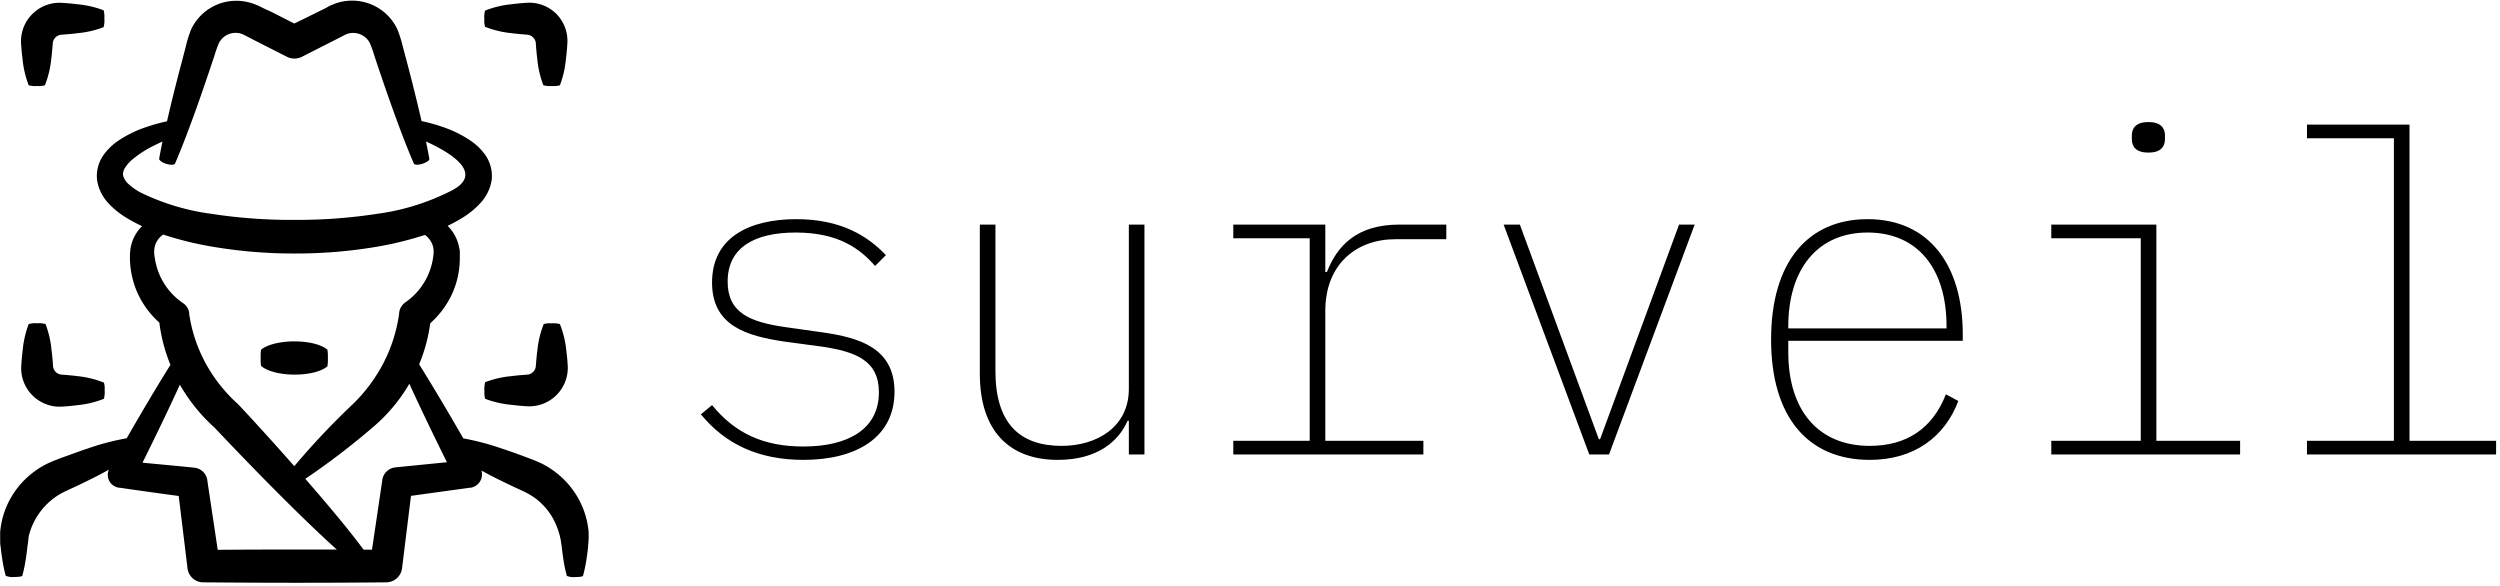 <svg data-v-423bf9ae="" xmlns="http://www.w3.org/2000/svg" viewBox="0 0 444 104" class="iconLeft"><!----><!----><!----><g data-v-423bf9ae="" id="591097a2-b3dc-4fce-9915-0da57fd9cde4" fill="black" transform="matrix(5.655,0,0,5.655,117.751,-0.436)"><path d="M4.41 14.52C6.05 14.52 7.27 13.83 7.27 12.38C7.27 11.02 6.20 10.68 4.97 10.51L3.84 10.35C2.74 10.19 2.03 9.91 2.03 8.92C2.03 7.85 2.87 7.38 4.17 7.38C5.52 7.38 6.20 7.90 6.66 8.43L7 8.09C6.43 7.49 5.59 6.96 4.19 6.96C2.73 6.96 1.54 7.52 1.54 8.95C1.54 10.30 2.60 10.63 3.85 10.81L4.97 10.96C6.06 11.12 6.78 11.40 6.78 12.40C6.78 13.55 5.82 14.10 4.41 14.10C3.16 14.10 2.27 13.69 1.54 12.80L1.19 13.09C1.96 14.03 3.01 14.52 4.41 14.52ZM14.63 14.35L15.12 14.35L15.12 7.13L14.63 7.13L14.63 12.29C14.63 13.50 13.61 14.08 12.52 14.08C11.19 14.08 10.44 13.36 10.44 11.73L10.44 7.13L9.95 7.13L9.95 11.82C9.95 13.57 10.84 14.52 12.40 14.52C13.66 14.52 14.32 13.92 14.59 13.29L14.63 13.29ZM17.91 14.35L23.88 14.35L23.88 13.92L20.80 13.92L20.80 9.84C20.80 8.37 21.78 7.59 23.00 7.59L24.60 7.59L24.60 7.13L23.13 7.13C21.77 7.13 21.17 7.81 20.85 8.62L20.80 8.62L20.80 7.13L17.91 7.13L17.91 7.56L20.31 7.56L20.31 13.92L17.91 13.92ZM29.71 14.35L32.40 7.13L31.91 7.13L29.43 13.87L29.39 13.87L26.91 7.13L26.40 7.13L29.09 14.35ZM37.90 14.52C39.30 14.52 40.26 13.79 40.68 12.67L40.29 12.46C39.87 13.54 39.05 14.08 37.90 14.08C36.26 14.08 35.34 12.94 35.34 11.14L35.34 10.78L40.82 10.78L40.82 10.58C40.82 8.40 39.76 6.96 37.83 6.96C35.97 6.96 34.80 8.29 34.80 10.74C34.80 13.19 35.97 14.52 37.90 14.52ZM37.83 7.38C39.40 7.38 40.31 8.51 40.31 10.32L40.31 10.39L35.34 10.39L35.34 10.33C35.34 8.53 36.26 7.38 37.83 7.38ZM46.65 4.87C47.03 4.87 47.17 4.69 47.17 4.45L47.17 4.33C47.17 4.09 47.03 3.91 46.65 3.91C46.27 3.91 46.13 4.09 46.13 4.33L46.13 4.45C46.13 4.69 46.27 4.87 46.65 4.87ZM43.60 14.35L49.53 14.35L49.53 13.92L46.90 13.92L46.90 7.13L43.60 7.13L43.60 7.56L46.41 7.56L46.41 13.92L43.60 13.92ZM51.63 14.35L57.57 14.35L57.57 13.92L54.85 13.92L54.85 3.99L51.63 3.99L51.63 4.42L54.36 4.42L54.36 13.92L51.63 13.92Z"></path></g><!----><g data-v-423bf9ae="" id="8a6bd78c-eca3-49d9-92dc-8ae4a4aad065" transform="matrix(1.072,0,0,1.072,-1.331,-1.803)" stroke="none" fill="black"><path d="M55.49 62.37a8.31 8.31 0 0 0 .07-1.47 6.89 6.89 0 0 0-.07-1.28c-2.18-1.85-8.77-1.83-11 0a8.15 8.15 0 0 0-.06 1.44 6.67 6.67 0 0 0 .06 1.24c2.22 1.91 8.81 1.92 11 .07z"></path><path d="M97.23 84.59a14.12 14.12 0 0 0-3.74-4.51 14.41 14.41 0 0 0-2.49-1.6l-.67-.3-.62-.26-1.12-.43c-1.48-.56-2.92-1.07-4.28-1.52A42.8 42.8 0 0 0 78 74.31c-2.82-4.9-5.31-9.07-7.32-12.27a27.1 27.1 0 0 0 1.84-6.8 14.88 14.88 0 0 0 3.53-4.68 14.33 14.33 0 0 0 1.37-6.21v-.74c0-.29 0-.58-.1-.86a6.78 6.78 0 0 0-1.92-3.65 27.07 27.07 0 0 0 2.6-1.43 13.82 13.82 0 0 0 2.87-2.39 7.21 7.21 0 0 0 1.84-3.87 6.1 6.1 0 0 0-1.11-4.11 9.68 9.68 0 0 0-2.38-2.3 19 19 0 0 0-4.74-2.32 28.78 28.78 0 0 0-3.4-.94c-.66-2.88-1.47-6.17-2.41-9.73L68 9.49a20 20 0 0 0-.91-2.91 8.24 8.24 0 0 0-6.14-4.68 8.35 8.35 0 0 0-4.11.35c-.32.12-.65.27-1 .4l-.6.35-1.29.64L50 5.58l-3.94-2L44.79 3l-.64-.32c-.31-.14-.63-.28-1-.4a8.36 8.36 0 0 0-4.11-.36 8.25 8.25 0 0 0-6.15 4.67A19.87 19.87 0 0 0 32 9.48L31.34 12c-.95 3.59-1.77 6.89-2.43 9.78a28.81 28.81 0 0 0-3.34.92 19 19 0 0 0-4.74 2.3 9.68 9.68 0 0 0-2.4 2.31 6.08 6.08 0 0 0-1.12 4.09 7.16 7.16 0 0 0 1.82 3.87A13.7 13.7 0 0 0 22 37.65a27.12 27.12 0 0 0 2.78 1.5 6.68 6.68 0 0 0-1.52 2.27 7 7 0 0 0-.42 1.58c0 .26-.07.58-.07.8v.71a14.44 14.44 0 0 0 1.39 6 14.8 14.8 0 0 0 3.48 4.62 27.48 27.48 0 0 0 1.84 7c-1.94 3.08-4.33 7.09-7.25 12.16A41 41 0 0 0 15.74 76c-1.36.44-2.8 1-4.28 1.51l-1.11.43-.28.11-.34.15-.67.3a14.34 14.34 0 0 0-2.51 1.59 14.1 14.1 0 0 0-3.75 4.5 13.84 13.84 0 0 0-1.53 5.22v1.25c0 .41 0 .84.07 1.15.07.66.15 1.28.24 1.86a24.25 24.25 0 0 0 .61 3 2.94 2.94 0 0 0 1.47.2c.7 0 1.25-.09 1.28-.2a24.25 24.25 0 0 0 .61-3c.09-.58.17-1.21.24-1.86l.12-.86.09-.83a11.18 11.18 0 0 1 5.5-7.16l.42-.21.21-.11.27-.12 1.08-.5c1.43-.67 2.81-1.34 4.08-2q.9-.47 1.72-.93a2.15 2.15 0 0 0 1.71 3h.12c2.94.43 6.07.87 9.74 1.36l1.46 12a2.63 2.63 0 0 0 2.59 2.31h.1c9.79.09 20.24.1 30.18 0h.05a2.66 2.66 0 0 0 2.62-2.33l1.48-12 9.71-1.34h.12A2.23 2.23 0 0 0 81 79.64l1.44.77c1.27.66 2.65 1.33 4.08 2l1.09.5.48.23.42.21a11.4 11.4 0 0 1 1.58 1 11.09 11.09 0 0 1 2.52 2.8A12.09 12.09 0 0 1 94 90.51l.18.84c0 .3.08.51.12.87.07.66.15 1.28.24 1.87a24.15 24.15 0 0 0 .61 3 2.88 2.88 0 0 0 1.44.19c.68 0 1.21-.09 1.24-.19a24.14 24.14 0 0 0 .61-3c.09-.59.17-1.21.24-1.87 0-.3.06-.76.08-1.15s0-.83 0-1.25a13.88 13.88 0 0 0-1.53-5.23zM22.5 32.14a3 3 0 0 1-.85-1.32 1.78 1.78 0 0 1 .25-1.25 6 6 0 0 1 1.3-1.49 18 18 0 0 1 3.65-2.33c.45-.23.88-.42 1.31-.62-.21 1-.4 2-.55 2.85 0 .27.53.67 1.27.87s1.26.15 1.36-.08c1.55-3.56 3.55-9 5.71-15.42l.82-2.45a19.1 19.1 0 0 1 .76-2.13 3.11 3.11 0 0 1 2.36-1.62 3.07 3.07 0 0 1 1.46.17l.35.16.64.33 1.28.66 5.16 2.62a2.75 2.75 0 0 0 2.48 0l5.14-2.61 1.28-.66.64-.33.35-.16a3.08 3.08 0 0 1 1.46-.17 3.12 3.12 0 0 1 2.37 1.62 19.24 19.24 0 0 1 .76 2.13l.82 2.45c2.17 6.41 4.17 11.86 5.73 15.42.11.25.79.26 1.51 0s1.09-.55 1.05-.79c-.15-.86-.34-1.83-.55-2.87 4.21 1.92 10.09 5.5 3.69 8.41a38.19 38.19 0 0 1-11.81 3.58 86.82 86.82 0 0 1-13.71 1 86.82 86.82 0 0 1-13.71-1 38.16 38.16 0 0 1-11.82-3.57 9.69 9.69 0 0 1-1.96-1.4zm4.36 12.12a4.45 4.45 0 0 1 0-1.63 3.38 3.38 0 0 1 .57-1.27 3.6 3.6 0 0 1 .84-.82 56.08 56.08 0 0 0 7.09 1.82A80.08 80.08 0 0 0 50 43.68a80.1 80.1 0 0 0 14.64-1.29 56.39 56.39 0 0 0 7-1.79 3.62 3.62 0 0 1 .77.76 3.32 3.32 0 0 1 .59 1.23 3 3 0 0 1 .08.69v.36l-.06.51a10.89 10.89 0 0 1-4.59 7.6 2.5 2.5 0 0 0-1.06 1.72v.14a25.37 25.37 0 0 1-2.55 8.12 26.73 26.73 0 0 1-5 6.79A124.85 124.85 0 0 0 50 78.91c-2.89-3.27-6-6.73-9.25-10.2l-.16-.15a25.44 25.44 0 0 1-5.39-6.9 24.54 24.54 0 0 1-2.62-8v-.18a2.3 2.3 0 0 0-1-1.57 10.88 10.88 0 0 1-4.71-7.65zm10.45 48.51l-1.72-11.48v-.07a2.44 2.44 0 0 0-2.17-2.06c-3.2-.32-6-.58-8.57-.82 2.58-5.21 4.62-9.47 6.19-12.93a28.73 28.73 0 0 0 5.75 7.12c7.5 7.94 15 15.47 20.25 20.2-6.61-.02-13.29-.01-19.73.04zm29.46-13.66a2.46 2.46 0 0 0-2.2 2.09v.08l-1.7 11.47h-1.39c-2.21-3-5.61-7.1-9.66-11.74a120.26 120.26 0 0 0 11.43-8.75 27.52 27.52 0 0 0 5.81-7c1.64 3.6 3.75 8 6.22 13zM93.43 4a6.38 6.38 0 0 0-4.61-1.87c-1.09.05-2 .15-2.89.26a16.08 16.08 0 0 0-4.33 1.05 4.45 4.45 0 0 0-.12 1.44 3.66 3.66 0 0 0 .12 1.24 16.08 16.08 0 0 0 4.33 1.05c.87.12 1.9.2 2.78.27A1.59 1.59 0 0 1 90 8.7c.06.88.14 1.91.26 2.78a16.15 16.15 0 0 0 1 4.33 4.54 4.54 0 0 0 1.47.12 3.78 3.78 0 0 0 1.27-.12 16.16 16.16 0 0 0 1-4.33c.11-.92.2-1.79.25-2.89A6.38 6.38 0 0 0 93.43 4zM18.53 4.67a3.78 3.78 0 0 0-.12-1.28 16.15 16.15 0 0 0-4.33-1c-.92-.11-1.79-.2-2.89-.25A6.39 6.39 0 0 0 4.72 8.6c.05 1.09.15 2 .26 2.89A16.08 16.08 0 0 0 6 15.81a4.46 4.46 0 0 0 1.44.12 3.67 3.67 0 0 0 1.24-.12 16.08 16.08 0 0 0 1.05-4.33c.12-.87.2-1.9.27-2.78a1.59 1.59 0 0 1 1.3-1.26c.88-.06 1.91-.14 2.78-.26a16.16 16.16 0 0 0 4.33-1 4.54 4.54 0 0 0 .12-1.51z"></path><path d="M10.47 63.3a1.56 1.56 0 0 1-.43-.83c-.06-.88-.14-1.91-.26-2.78a16.15 16.15 0 0 0-1-4.33 4.54 4.54 0 0 0-1.47-.12 3.78 3.78 0 0 0-1.31.13 16.16 16.16 0 0 0-1 4.33c-.11.92-.2 1.79-.25 2.89a6.39 6.39 0 0 0 6.49 6.47c1.09-.05 2-.15 2.89-.26a16.08 16.08 0 0 0 4.33-1.05 4.45 4.45 0 0 0 .12-1.44 3.66 3.66 0 0 0-.12-1.24A16.08 16.08 0 0 0 14.08 64c-.87-.12-1.9-.2-2.78-.27a1.56 1.56 0 0 1-.83-.43zM94 55.37a4.45 4.45 0 0 0-1.44-.12 3.66 3.66 0 0 0-1.24.12 16.08 16.08 0 0 0-1.05 4.33c-.12.87-.2 1.9-.27 2.78a1.59 1.59 0 0 1-1.27 1.26c-.88.06-1.91.14-2.78.26a16.15 16.15 0 0 0-4.33 1 4.54 4.54 0 0 0-.12 1.47 3.78 3.78 0 0 0 .12 1.28 16.15 16.15 0 0 0 4.33 1c.92.11 1.79.2 2.89.25a6.39 6.39 0 0 0 6.47-6.49c-.05-1.09-.15-2-.26-2.89A16.08 16.08 0 0 0 94 55.37z"></path></g><!----></svg>